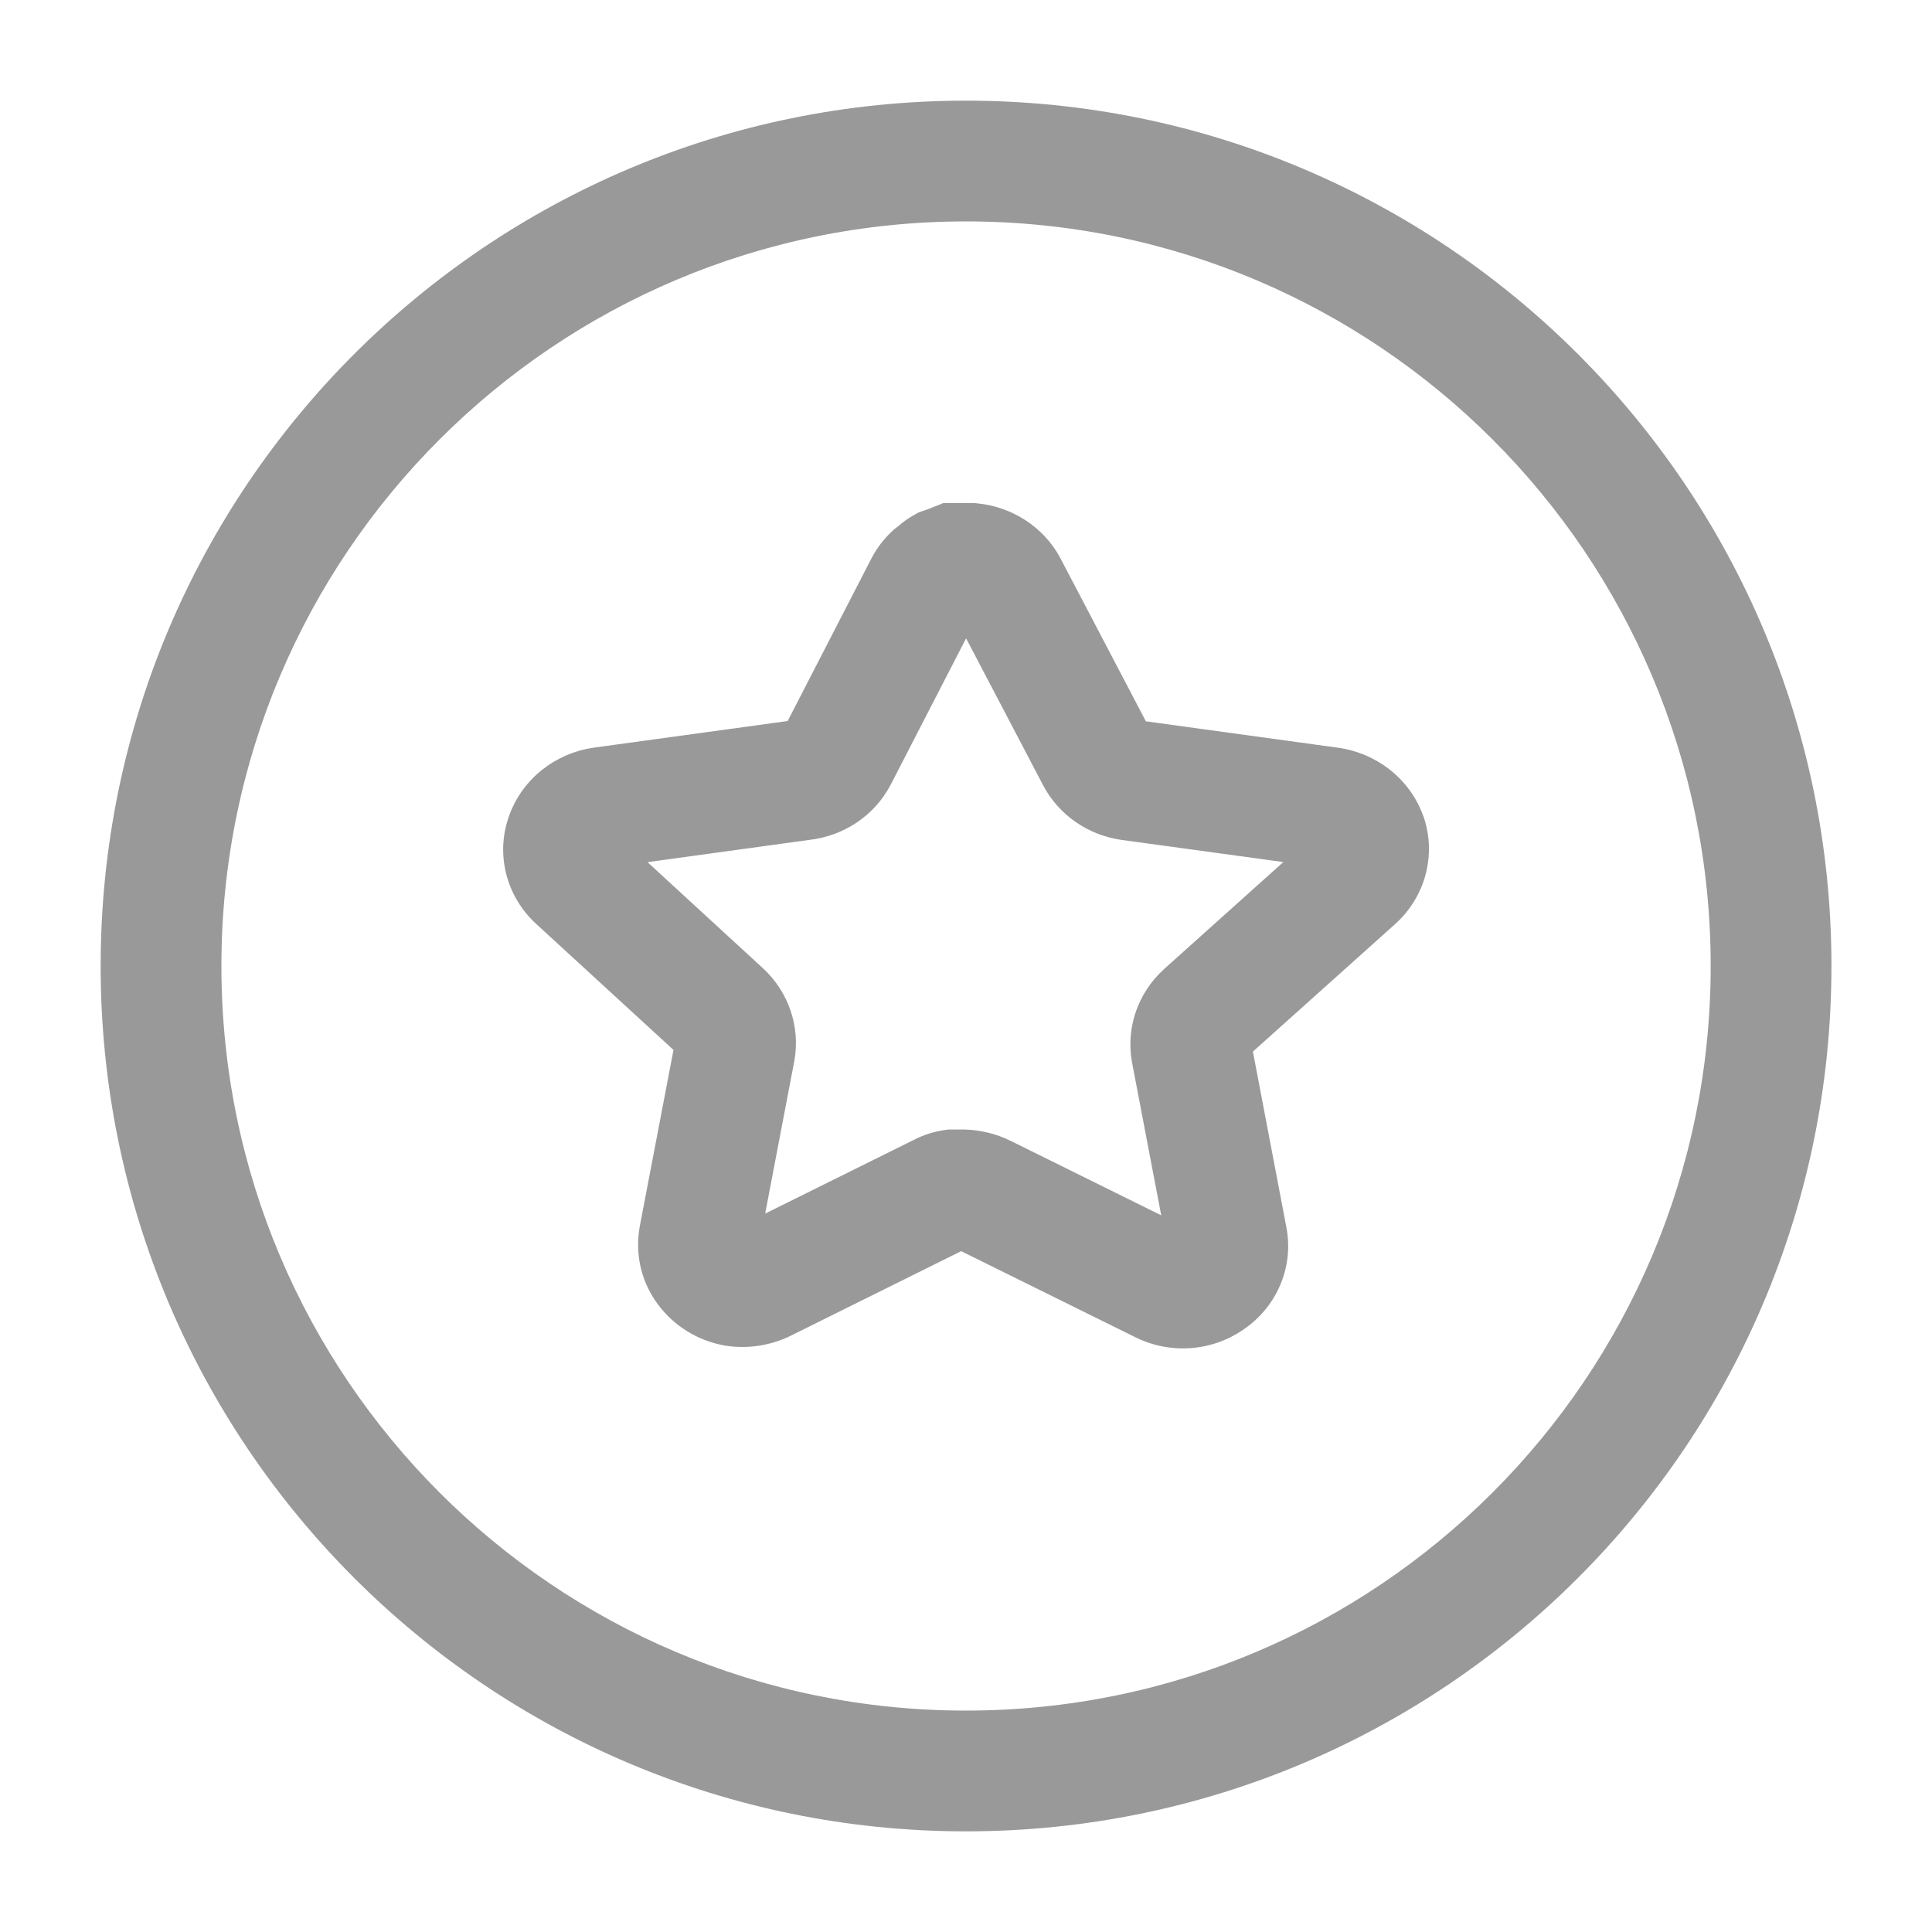 <svg width="20" height="20" viewBox="0 0 20 20" fill="none" xmlns="http://www.w3.org/2000/svg">
<path fill-rule="evenodd" clip-rule="evenodd" d="M1.042 10C1.042 5.053 5.053 1.042 10 1.042C14.948 1.042 18.959 5.053 18.959 10C18.959 14.948 14.948 18.958 10 18.958C5.053 18.958 1.042 14.948 1.042 10ZM10 2.292C5.743 2.292 2.292 5.743 2.292 10C2.292 14.257 5.743 17.708 10 17.708C14.258 17.708 17.709 14.257 17.709 10C17.709 5.743 14.258 2.292 10 2.292ZM9.765 5.208H10.089L10.119 5.211C10.47 5.246 10.797 5.447 10.974 5.772L10.978 5.78L11.862 7.467L13.849 7.74L13.85 7.74C14.241 7.794 14.589 8.053 14.731 8.44L14.733 8.446L14.736 8.452C14.875 8.856 14.75 9.292 14.44 9.568L14.439 9.569L12.97 10.886L13.317 12.707C13.397 13.129 13.207 13.541 12.865 13.768C12.533 13.995 12.103 14.019 11.749 13.841L9.95 12.952L8.172 13.834C7.968 13.931 7.738 13.965 7.514 13.931L7.506 13.93L7.498 13.928C6.942 13.829 6.518 13.307 6.621 12.706L6.623 12.694L6.972 10.869L5.548 9.562C5.243 9.281 5.125 8.844 5.271 8.443C5.409 8.059 5.751 7.799 6.137 7.741L6.144 7.74L8.154 7.464L9.027 5.769L9.031 5.762C9.083 5.666 9.153 5.574 9.241 5.494L9.265 5.472L9.298 5.448C9.35 5.401 9.407 5.362 9.464 5.33L9.511 5.304L9.596 5.275L9.765 5.208ZM10.001 6.608L9.219 8.126C9.048 8.451 8.726 8.656 8.375 8.695L6.703 8.925L7.901 10.026C8.159 10.266 8.286 10.62 8.224 10.976L8.222 10.987L7.921 12.563L9.468 11.796C9.567 11.745 9.672 11.714 9.774 11.699L9.818 11.693H9.983L9.992 11.693C10.151 11.698 10.312 11.736 10.462 11.81L12.021 12.581L11.717 10.989C11.655 10.633 11.783 10.278 12.043 10.039L12.048 10.034L13.285 8.924L11.605 8.694C11.268 8.645 10.96 8.441 10.795 8.123L10.794 8.121L10.001 6.608Z" fill="#999999"/>
</svg>
